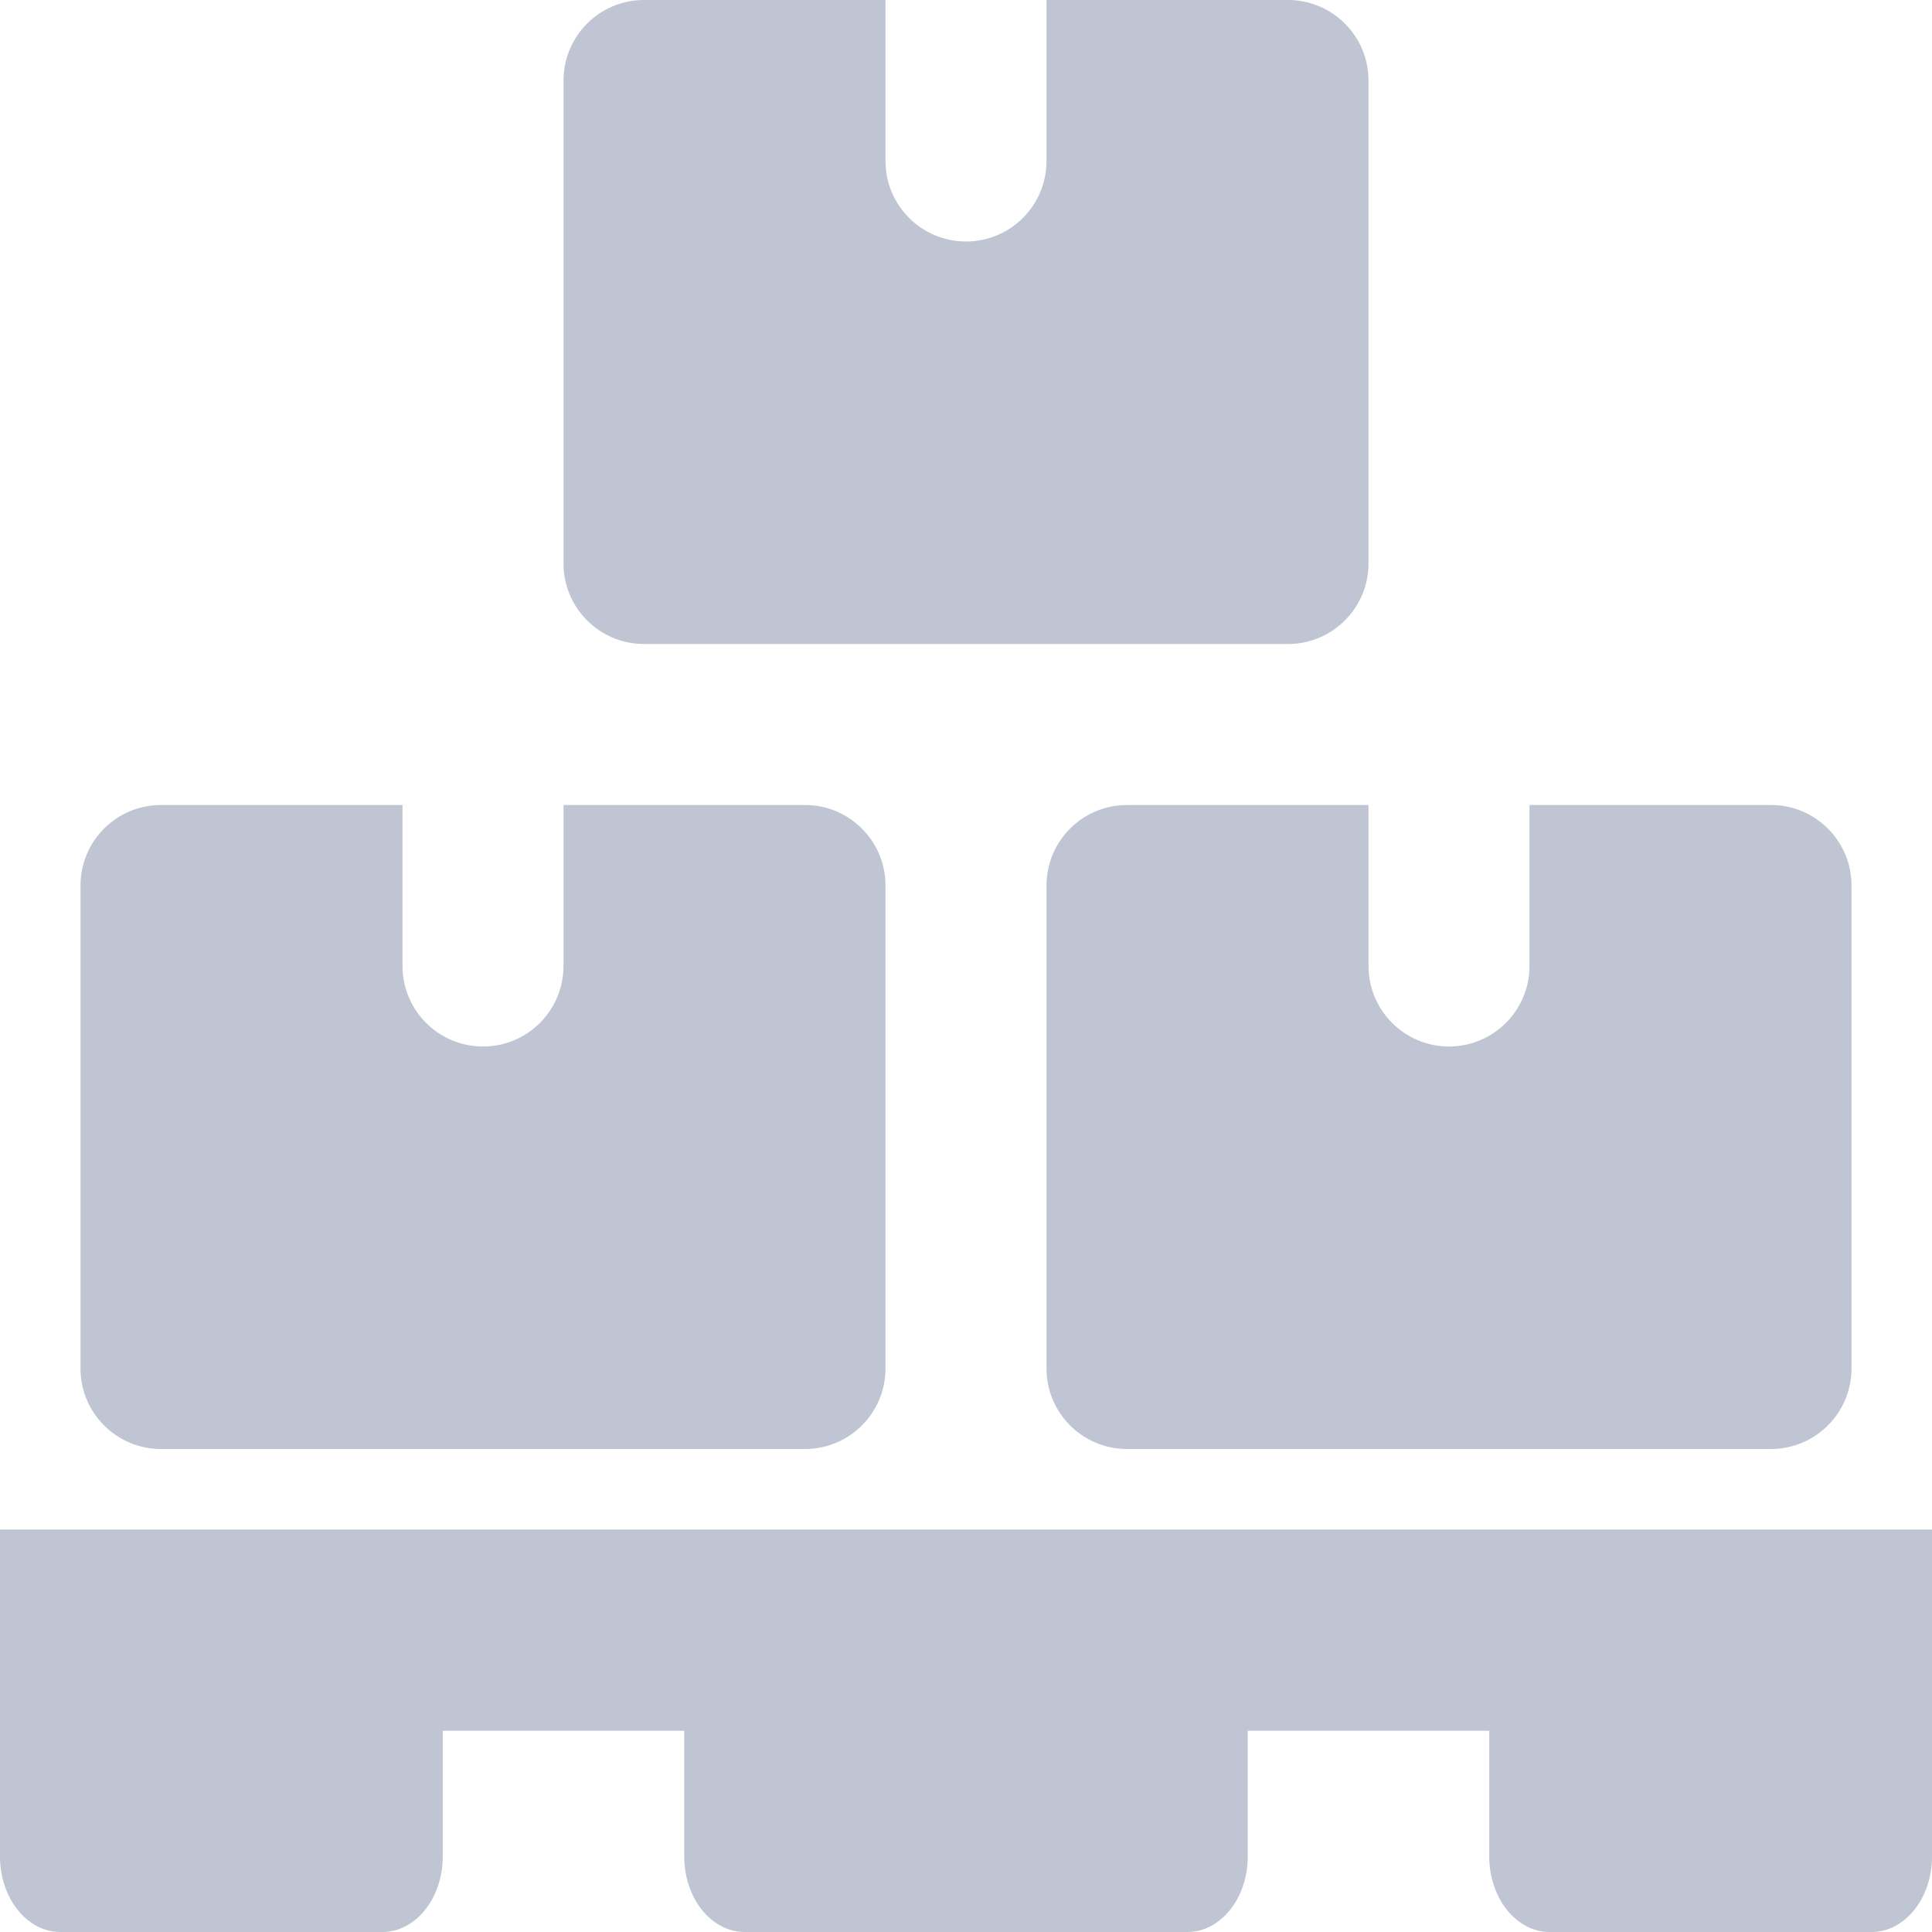 <svg xmlns="http://www.w3.org/2000/svg" width="24" height="24" viewBox="0 0 24 24">
    <g fill="#BFC5D2" fill-rule="evenodd">
        <path fill-rule="nonzero" d="M23.25 24h-4c-.414 0-.75-.42-.75-.938V21.5h-3v1.563c0 .517-.336.937-.75.937h-5.5c-.414 0-.75-.42-.75-.938V21.5h-3v1.563c0 .517-.336.937-.75.937h-4c-.414 0-.75-.42-.75-.938V19h24v4.063c0 .517-.336.937-.75.937zM16 0h-3v2c0 .552-.448 1-1 1s-1-.448-1-1V0H8c-.552 0-1 .448-1 1v6c0 .552.448 1 1 1h8c.552 0 1-.448 1-1V1c0-.552-.448-1-1-1zM10 10H7v2c0 .552-.448 1-1 1s-1-.448-1-1v-2H2c-.552 0-1 .448-1 1v6c0 .552.448 1 1 1h8c.552 0 1-.448 1-1v-6c0-.552-.448-1-1-1zM22 10h-3v2c0 .552-.448 1-1 1s-1-.448-1-1v-2h-3c-.552 0-1 .448-1 1v6c0 .552.448 1 1 1h8c.552 0 1-.448 1-1v-6c0-.552-.448-1-1-1z"/>
    </g>
</svg>
